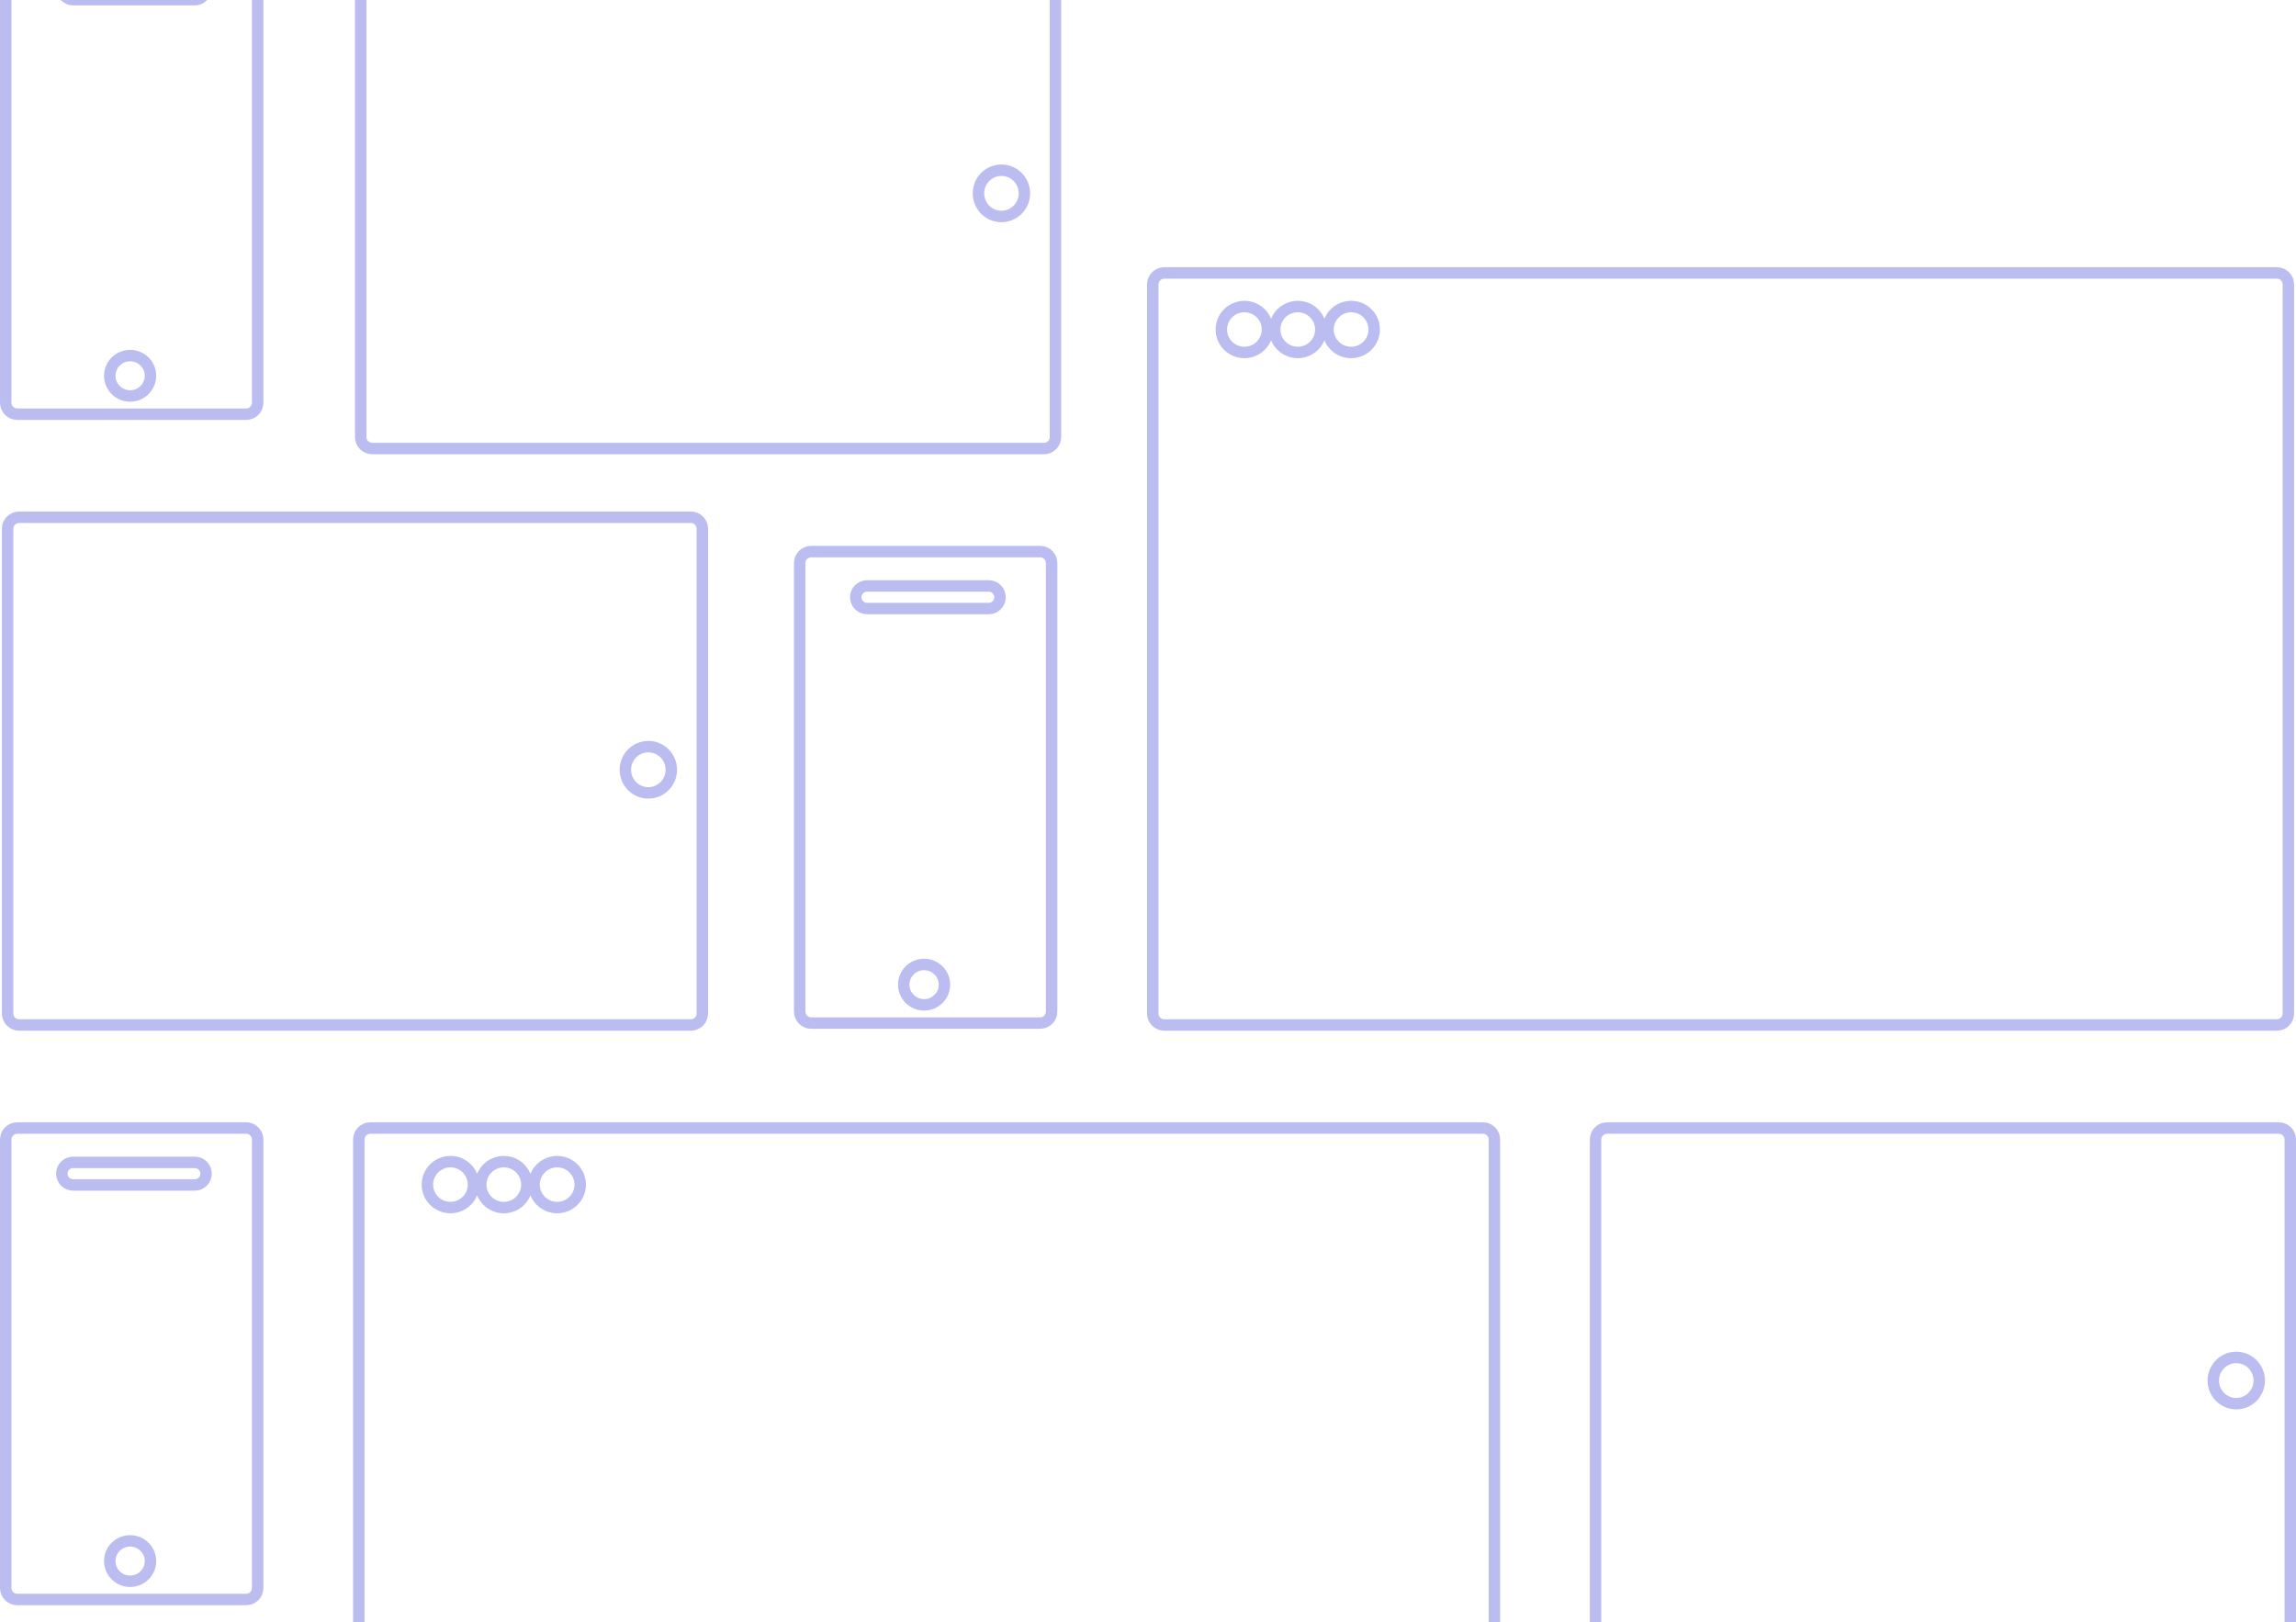 <?xml version="1.0" encoding="UTF-8"?>
<svg width="1203px" height="850px" viewBox="0 0 1203 850" version="1.1" xmlns="http://www.w3.org/2000/svg" xmlns:xlink="http://www.w3.org/1999/xlink">
    <!-- Generator: Sketch 46.2 (44496) - http://www.bohemiancoding.com/sketch -->
    <title>landing back</title>
    <desc>Created with Sketch.</desc>
    <defs></defs>
    <g id="Page-1" stroke="none" stroke-width="1" fill="none" fill-rule="evenodd" opacity="0.36">
        <g id="test-desk-2a" transform="translate(-39, 0)" stroke-width="6" stroke="#4349D5">
            <g id="Group-26">
                <g id="landing-back" transform="translate(39, -34)">
                    <path d="M194,625 C190.686,625 188,627.686 188,631 L188,1013 C188,1016.314 190.686,1019 194,1019 L777,1019 C780.314,1019 783,1016.314 783,1013 L783,631 C783,627.686 780.314,625 777,625 L194,625 Z M236.015,666.667 C229.345,666.667 223.93,661.286 223.93,654.639 C223.93,647.992 229.345,642.611 236.015,642.611 C242.685,642.611 248.1,647.992 248.1,654.639 C248.1,661.286 242.685,666.667 236.015,666.667 Z M263.969,666.667 C257.299,666.667 251.884,661.286 251.884,654.639 C251.884,647.992 257.299,642.611 263.969,642.611 C270.639,642.611 276.053,647.992 276.053,654.639 C276.053,661.286 270.639,666.667 263.969,666.667 Z M291.922,666.667 C285.252,666.667 279.837,661.286 279.837,654.639 C279.837,647.992 285.252,642.611 291.922,642.611 C298.592,642.611 304.007,647.992 304.007,654.639 C304.007,661.286 298.592,666.667 291.922,666.667 Z" id="Combined-Shape-desktop"></path>
                    <path d="M610,177 C606.686,177 604,179.686 604,183 L604,565 C604,568.314 606.686,571 610,571 L1193,571 C1196.314,571 1199,568.314 1199,565 L1199,183 C1199,179.686 1196.314,177 1193,177 L610,177 Z M652.015,218.667 C645.345,218.667 639.93,213.286 639.93,206.639 C639.93,199.992 645.345,194.611 652.015,194.611 C658.685,194.611 664.1,199.992 664.1,206.639 C664.1,213.286 658.685,218.667 652.015,218.667 Z M679.969,218.667 C673.299,218.667 667.884,213.286 667.884,206.639 C667.884,199.992 673.299,194.611 679.969,194.611 C686.639,194.611 692.053,199.992 692.053,206.639 C692.053,213.286 686.639,218.667 679.969,218.667 Z M707.922,218.667 C701.252,218.667 695.837,213.286 695.837,206.639 C695.837,199.992 701.252,194.611 707.922,194.611 C714.592,194.611 720.007,199.992 720.007,206.639 C720.007,213.286 714.592,218.667 707.922,218.667 Z" id="Combined-Shape"></path>
                    <path d="M59,256 C55.686,256 53,258.686 53,262 L53,614 C53,617.314 55.686,620 59,620 L313,620 C316.314,620 319,617.314 319,614 L319,262 C319,258.686 316.314,256 313,256 L59,256 Z M186.701,603.744 C180.016,603.744 174.588,598.359 174.588,591.703 C174.588,585.047 180.016,579.662 186.701,579.662 C193.386,579.662 198.814,585.047 198.814,591.703 C198.814,598.359 193.386,603.744 186.701,603.744 Z" id="Combined-Shape" transform="translate(186, 438) rotate(-90) translate(-186, -438) "></path>
                    <path d="M244,-46 C240.686,-46 238,-43.314 238,-40 L238,312 C238,315.314 240.686,318 244,318 L498,318 C501.314,318 504,315.314 504,312 L504,-40 C504,-43.314 501.314,-46 498,-46 L244,-46 Z M371.701,301.744 C365.016,301.744 359.588,296.359 359.588,289.703 C359.588,283.047 365.016,277.662 371.701,277.662 C378.386,277.662 383.814,283.047 383.814,289.703 C383.814,296.359 378.386,301.744 371.701,301.744 Z" id="Combined-Shape" transform="translate(371, 136) rotate(-90) translate(-371, -136) "></path>
                    <path d="M891,576 C887.686,576 885,578.686 885,582 L885,934 C885,937.314 887.686,940 891,940 L1145,940 C1148.314,940 1151,937.314 1151,934 L1151,582 C1151,578.686 1148.314,576 1145,576 L891,576 Z M1018.701,923.744 C1012.016,923.744 1006.588,918.359 1006.588,911.703 C1006.588,905.047 1012.016,899.662 1018.701,899.662 C1025.386,899.662 1030.814,905.047 1030.814,911.703 C1030.814,918.359 1025.386,923.744 1018.701,923.744 Z" id="Combined-Shape-tablet" transform="translate(1018, 758) rotate(-90) translate(-1018, -758) "></path>
                    <path d="M9,625 C5.686,625 3,627.686 3,631 L3,866 C3,869.314 5.686,872 9,872 L129,872 C132.314,872 135,869.314 135,866 L135,631 C135,627.686 132.314,625 129,625 L9,625 Z M38.299,642.991 L102.06,642.991 C105.326,642.991 107.974,645.639 107.974,648.906 C107.974,652.172 105.326,654.82 102.06,654.82 L38.299,654.82 C35.033,654.82 32.385,652.172 32.385,648.906 C32.385,645.639 35.033,642.991 38.299,642.991 Z M68.179,862.457 C62.296,862.457 57.512,857.729 57.512,851.879 C57.512,846.029 62.296,841.301 68.179,841.301 C74.062,841.301 78.846,846.029 78.846,851.879 C78.846,857.729 74.062,862.457 68.179,862.457 Z" id="Combined-Shape-mobile" transform="translate(69, 748.5) rotate(-360) translate(-69, -748.5) "></path>
                    <path d="M425,323 C421.686,323 419,325.686 419,329 L419,564 C419,567.314 421.686,570 425,570 L545,570 C548.314,570 551,567.314 551,564 L551,329 C551,325.686 548.314,323 545,323 L425,323 Z M454.299,340.991 L518.06,340.991 C521.326,340.991 523.974,343.639 523.974,346.906 C523.974,350.172 521.326,352.82 518.06,352.82 L454.299,352.82 C451.033,352.82 448.385,350.172 448.385,346.906 C448.385,343.639 451.033,340.991 454.299,340.991 Z M484.179,560.457 C478.296,560.457 473.512,555.729 473.512,549.879 C473.512,544.029 478.296,539.301 484.179,539.301 C490.062,539.301 494.846,544.029 494.846,549.879 C494.846,555.729 490.062,560.457 484.179,560.457 Z" id="Combined-Shape" transform="translate(485, 446.5) rotate(-360) translate(-485, -446.5) "></path>
                    <path d="M9,4 C5.686,4 3,6.686 3,10 L3,245 C3,248.314 5.686,251 9,251 L129,251 C132.314,251 135,248.314 135,245 L135,10 C135,6.686 132.314,4 129,4 L9,4 Z M38.299,21.991 L102.06,21.991 C105.326,21.991 107.974,24.639 107.974,27.906 C107.974,31.172 105.326,33.82 102.06,33.82 L38.299,33.82 C35.033,33.82 32.385,31.172 32.385,27.906 C32.385,24.639 35.033,21.991 38.299,21.991 Z M68.179,241.457 C62.296,241.457 57.512,236.729 57.512,230.879 C57.512,225.029 62.296,220.301 68.179,220.301 C74.062,220.301 78.846,225.029 78.846,230.879 C78.846,236.729 74.062,241.457 68.179,241.457 Z" id="Combined-Shape" transform="translate(69, 127.5) rotate(-360) translate(-69, -127.5) "></path>
                </g>
            </g>
        </g>
    </g>
</svg>